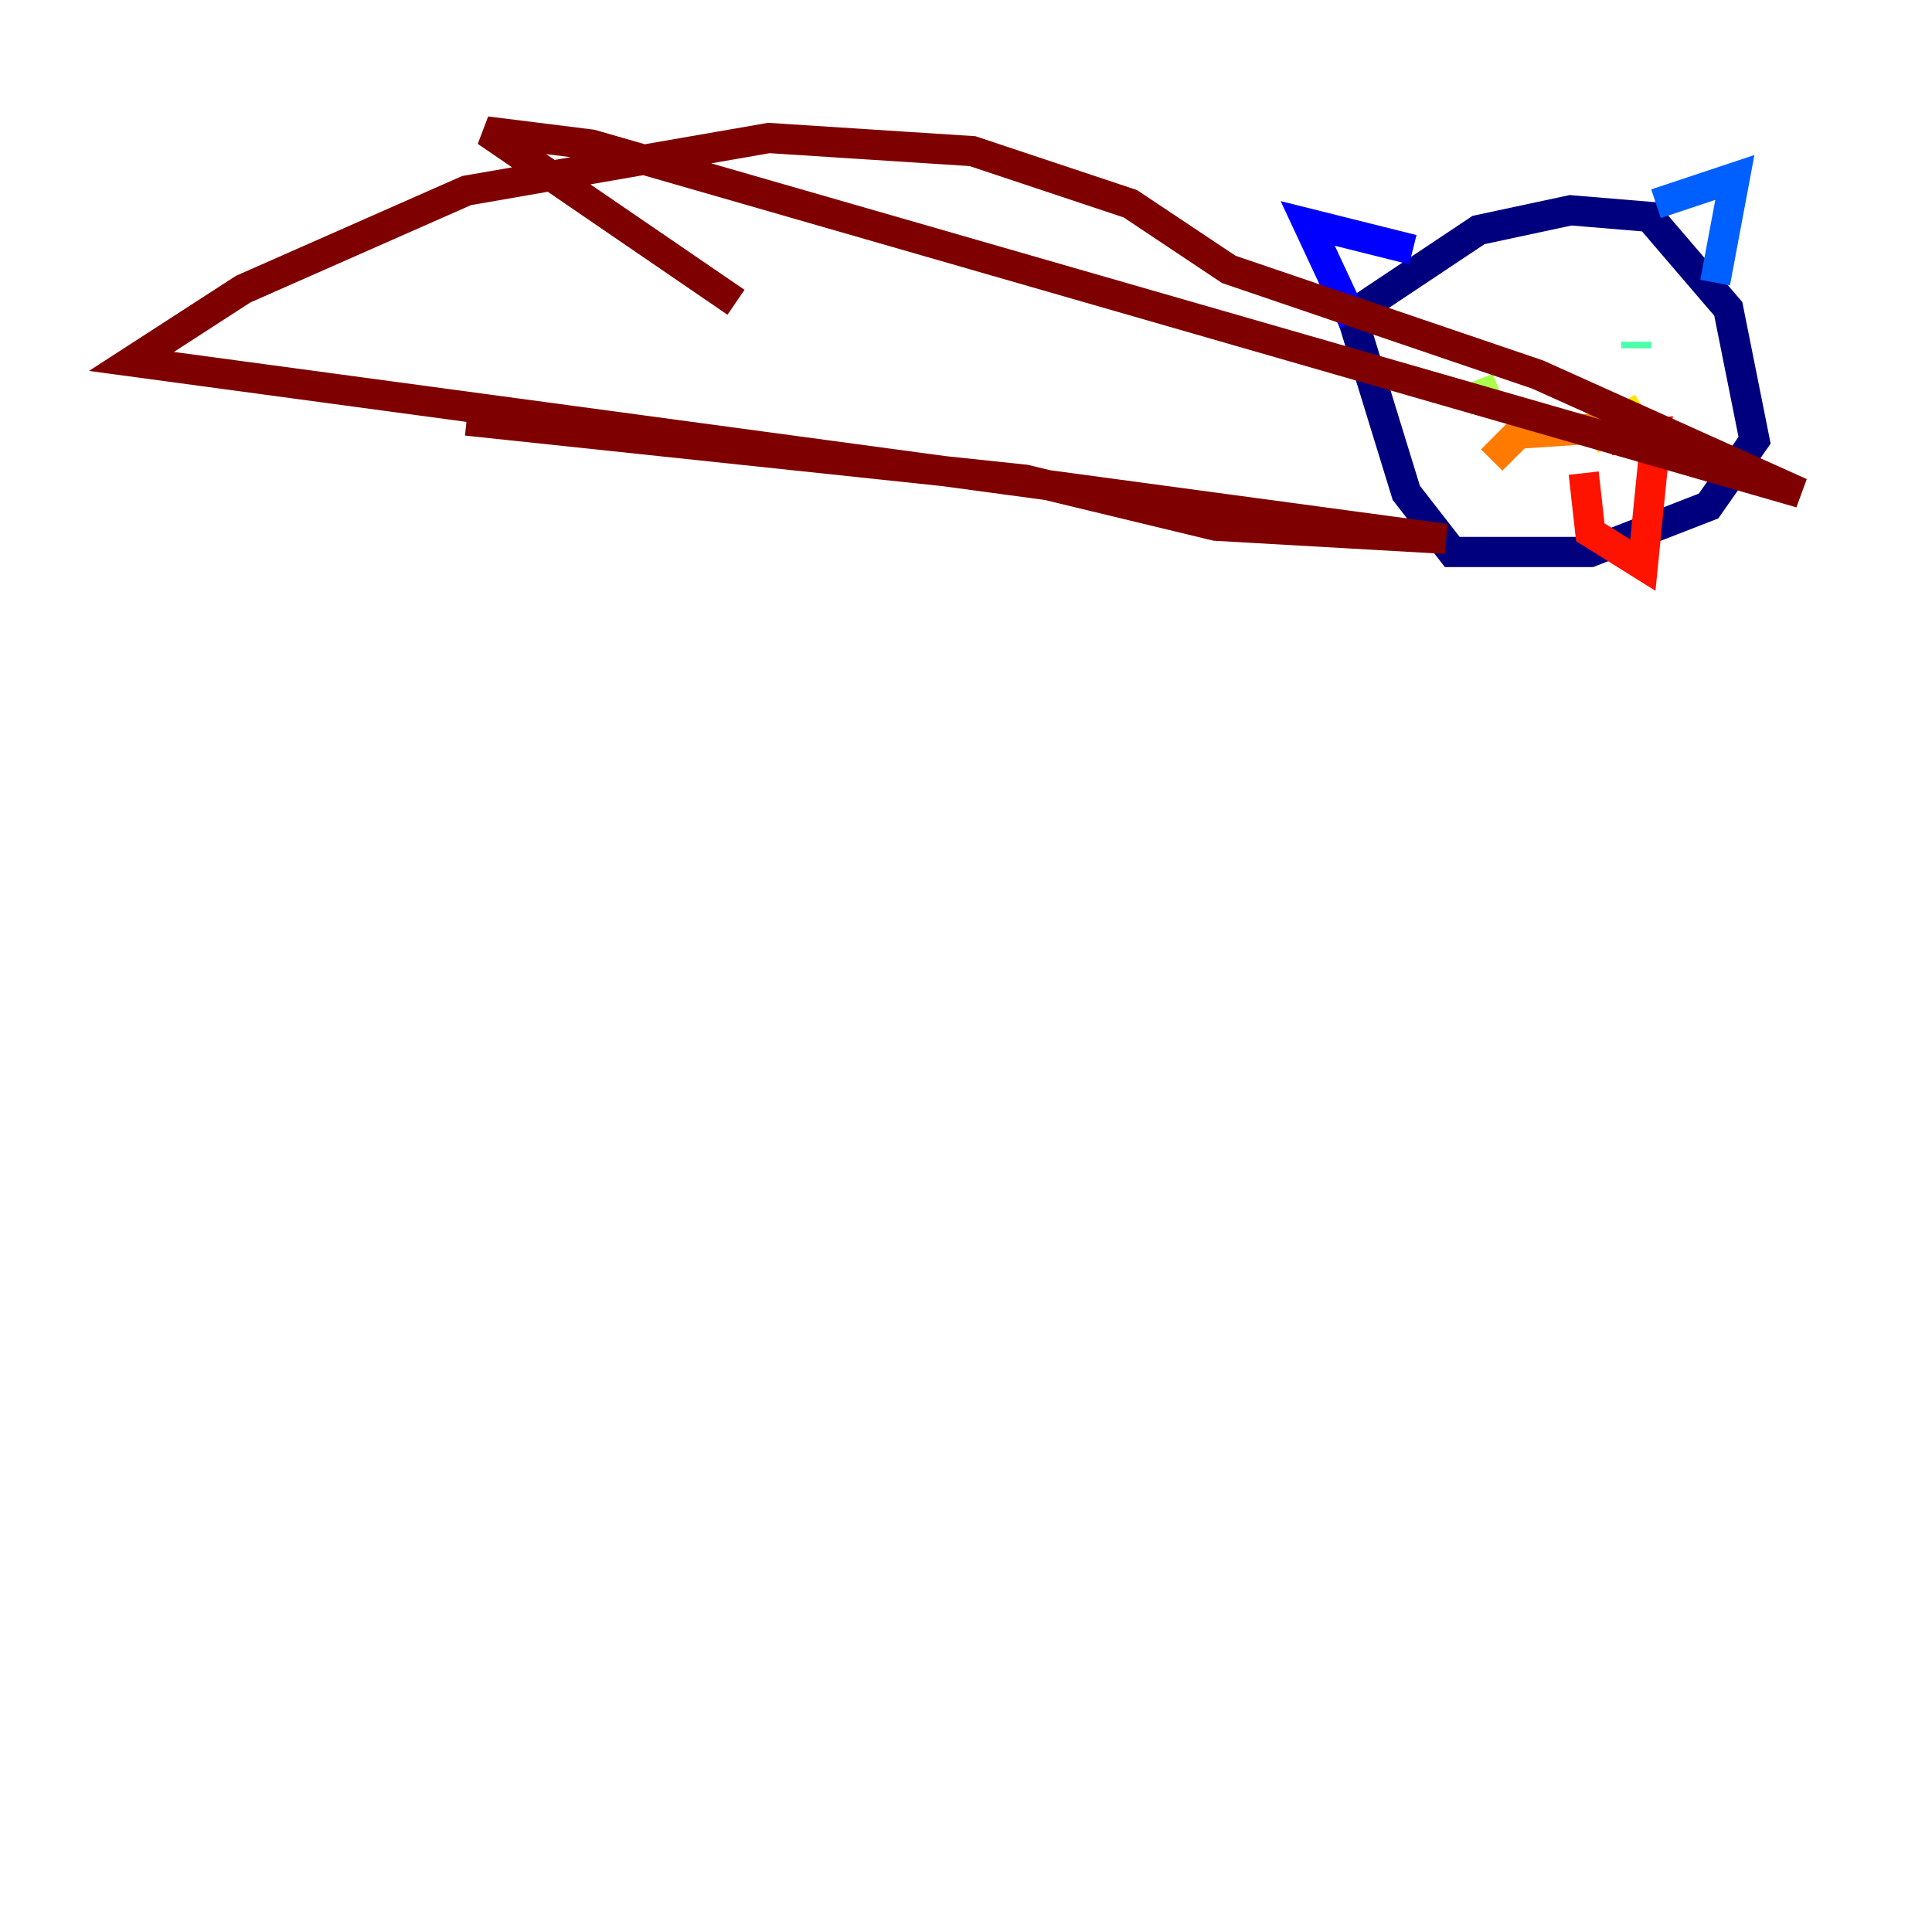<?xml version="1.0" encoding="utf-8" ?>
<svg baseProfile="tiny" height="128" version="1.2" viewBox="0,0,128,128" width="128" xmlns="http://www.w3.org/2000/svg" xmlns:ev="http://www.w3.org/2001/xml-events" xmlns:xlink="http://www.w3.org/1999/xlink"><defs /><polyline fill="none" points="88.816,21.333 97.959,15.238 104.054,13.932 109.279,14.367 114.503,20.463 116.245,29.17 113.197,33.524 105.361,36.571 96.218,36.571 93.17,32.653 89.687,21.333" stroke="#00007f" stroke-width="2" /><polyline fill="none" points="89.687,21.333 86.639,14.803 93.605,16.544" stroke="#0000fe" stroke-width="2" /><polyline fill="none" points="109.714,13.497 114.939,11.755 113.633,18.721" stroke="#0060ff" stroke-width="2" /><polyline fill="none" points="109.279,23.946 109.279,23.946" stroke="#00d4ff" stroke-width="2" /><polyline fill="none" points="108.408,22.64 108.408,23.075" stroke="#4cffaa" stroke-width="2" /><polyline fill="none" points="99.265,25.687 97.088,26.558" stroke="#aaff4c" stroke-width="2" /><polyline fill="none" points="105.361,29.17 108.844,26.993" stroke="#ffe500" stroke-width="2" /><polyline fill="none" points="107.102,28.299 100.571,28.735 98.83,30.476" stroke="#ff7a00" stroke-width="2" /><polyline fill="none" points="106.667,29.17 109.714,28.735 108.844,37.442 105.361,35.265 104.925,31.347" stroke="#fe1200" stroke-width="2" /><polyline fill="none" points="30.912,27.864 67.918,31.782 80.544,34.83 95.782,35.701 8.707,23.946 16.109,19.157 30.912,12.626 50.939,9.143 64.435,10.014 74.884,13.497 81.415,17.85 101.878,24.816 119.293,32.653 39.184,9.578 32.218,8.707 48.762,20.027" stroke="#7f0000" stroke-width="2" /></svg>